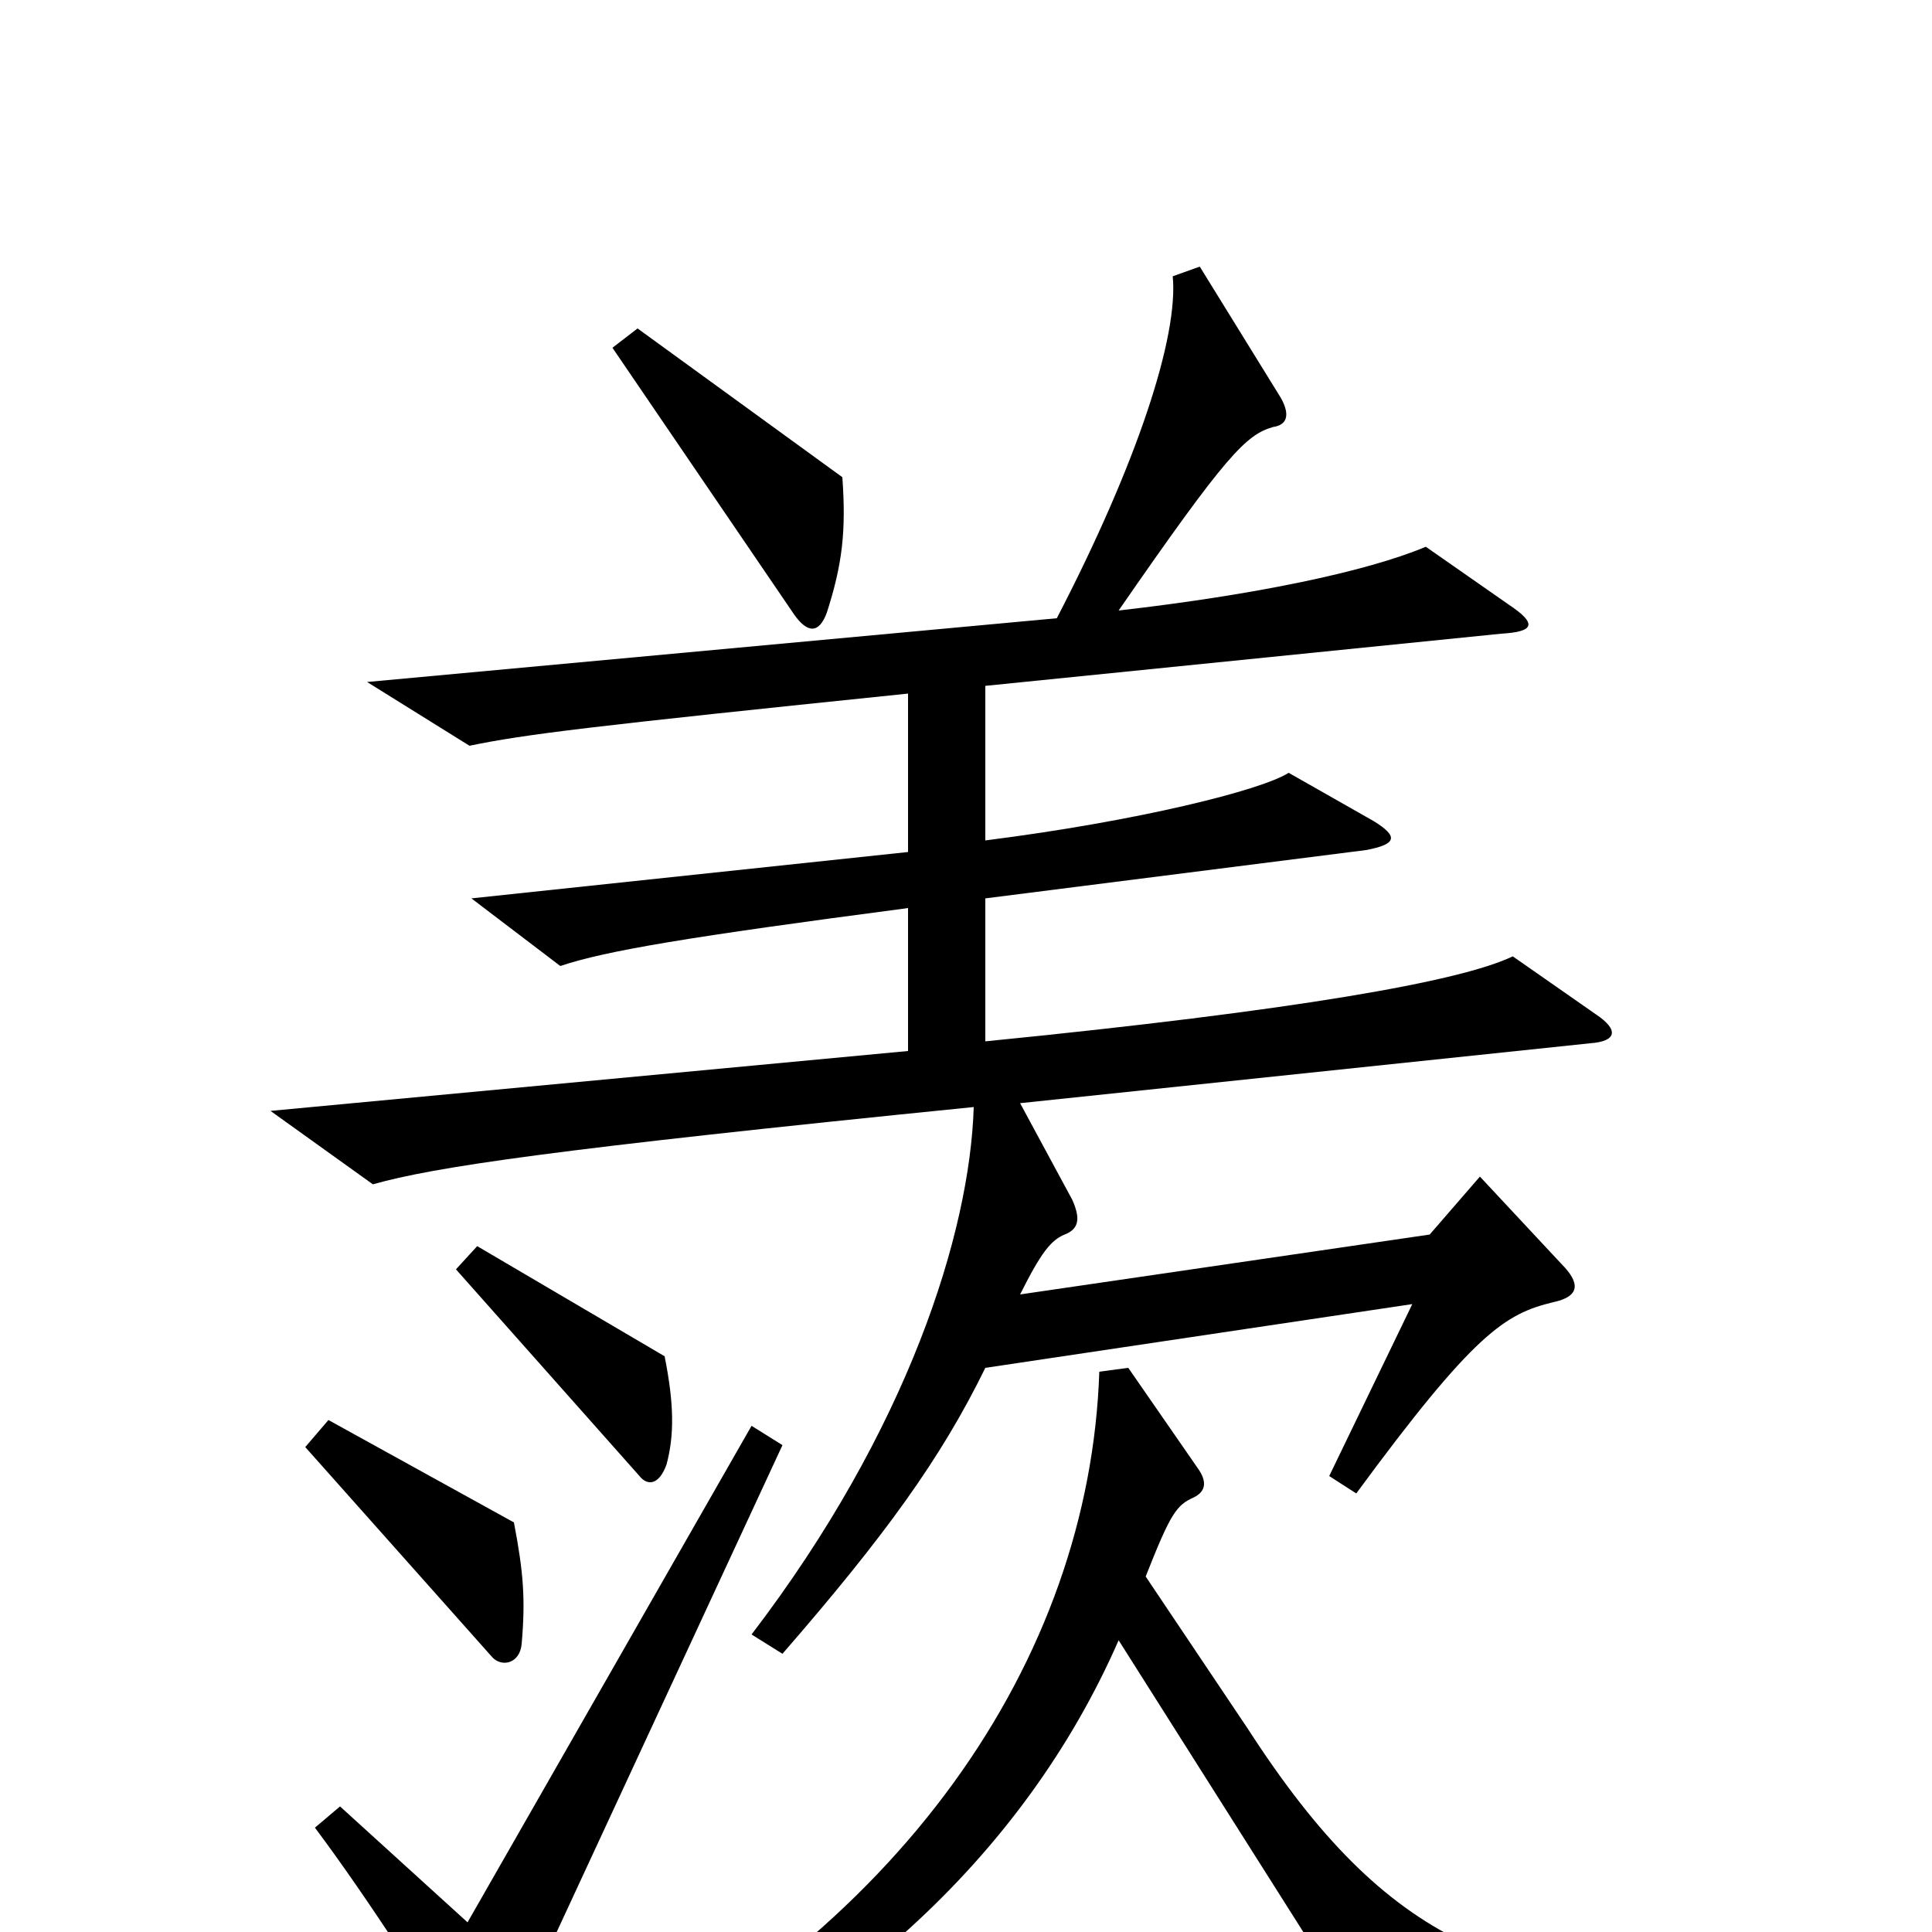 <svg xmlns="http://www.w3.org/2000/svg" viewBox="0 -1000 1000 1000">
	<path fill="#000000" d="M436 -753L330 -830L317 -820L411 -682C418 -672 424 -672 428 -683C436 -708 438 -725 436 -753ZM826 -475L783 -505C756 -492 671 -477 510 -461V-535L707 -560C723 -563 724 -567 711 -575L667 -600C653 -591 589 -575 510 -565V-645L777 -672C794 -673 796 -677 781 -687L738 -717C707 -704 649 -692 579 -684C635 -765 645 -775 659 -779C666 -780 668 -785 663 -794L621 -862L607 -857C610 -826 589 -761 547 -680L190 -647L243 -614C272 -620 305 -624 470 -641V-559L244 -535L290 -500C314 -508 356 -515 470 -530V-456L140 -425L193 -387C225 -396 285 -405 504 -427C502 -362 470 -260 389 -154L405 -144C458 -205 487 -245 510 -292L731 -325L688 -236L702 -227C763 -310 779 -320 804 -326C818 -329 818 -336 808 -346L766 -391L740 -361L528 -330C539 -352 544 -358 551 -361C559 -364 559 -370 555 -379L528 -429L823 -460C837 -461 838 -467 826 -475ZM345 -242C349 -257 349 -273 344 -298L247 -355L236 -343L331 -236C335 -231 341 -231 345 -242ZM270 -149C272 -172 271 -186 266 -212L170 -265L158 -251L255 -142C260 -137 269 -139 270 -149ZM907 50V32C780 29 719 8 646 -105L593 -184C606 -217 609 -221 618 -225C624 -228 625 -233 620 -240L584 -292L569 -290C564 -141 466 3 289 87L298 103C432 51 530 -39 579 -151L717 67ZM405 -252L389 -262L242 -5L176 -65L163 -54C190 -18 227 39 242 67C247 76 253 76 258 65Z"/>
</svg>